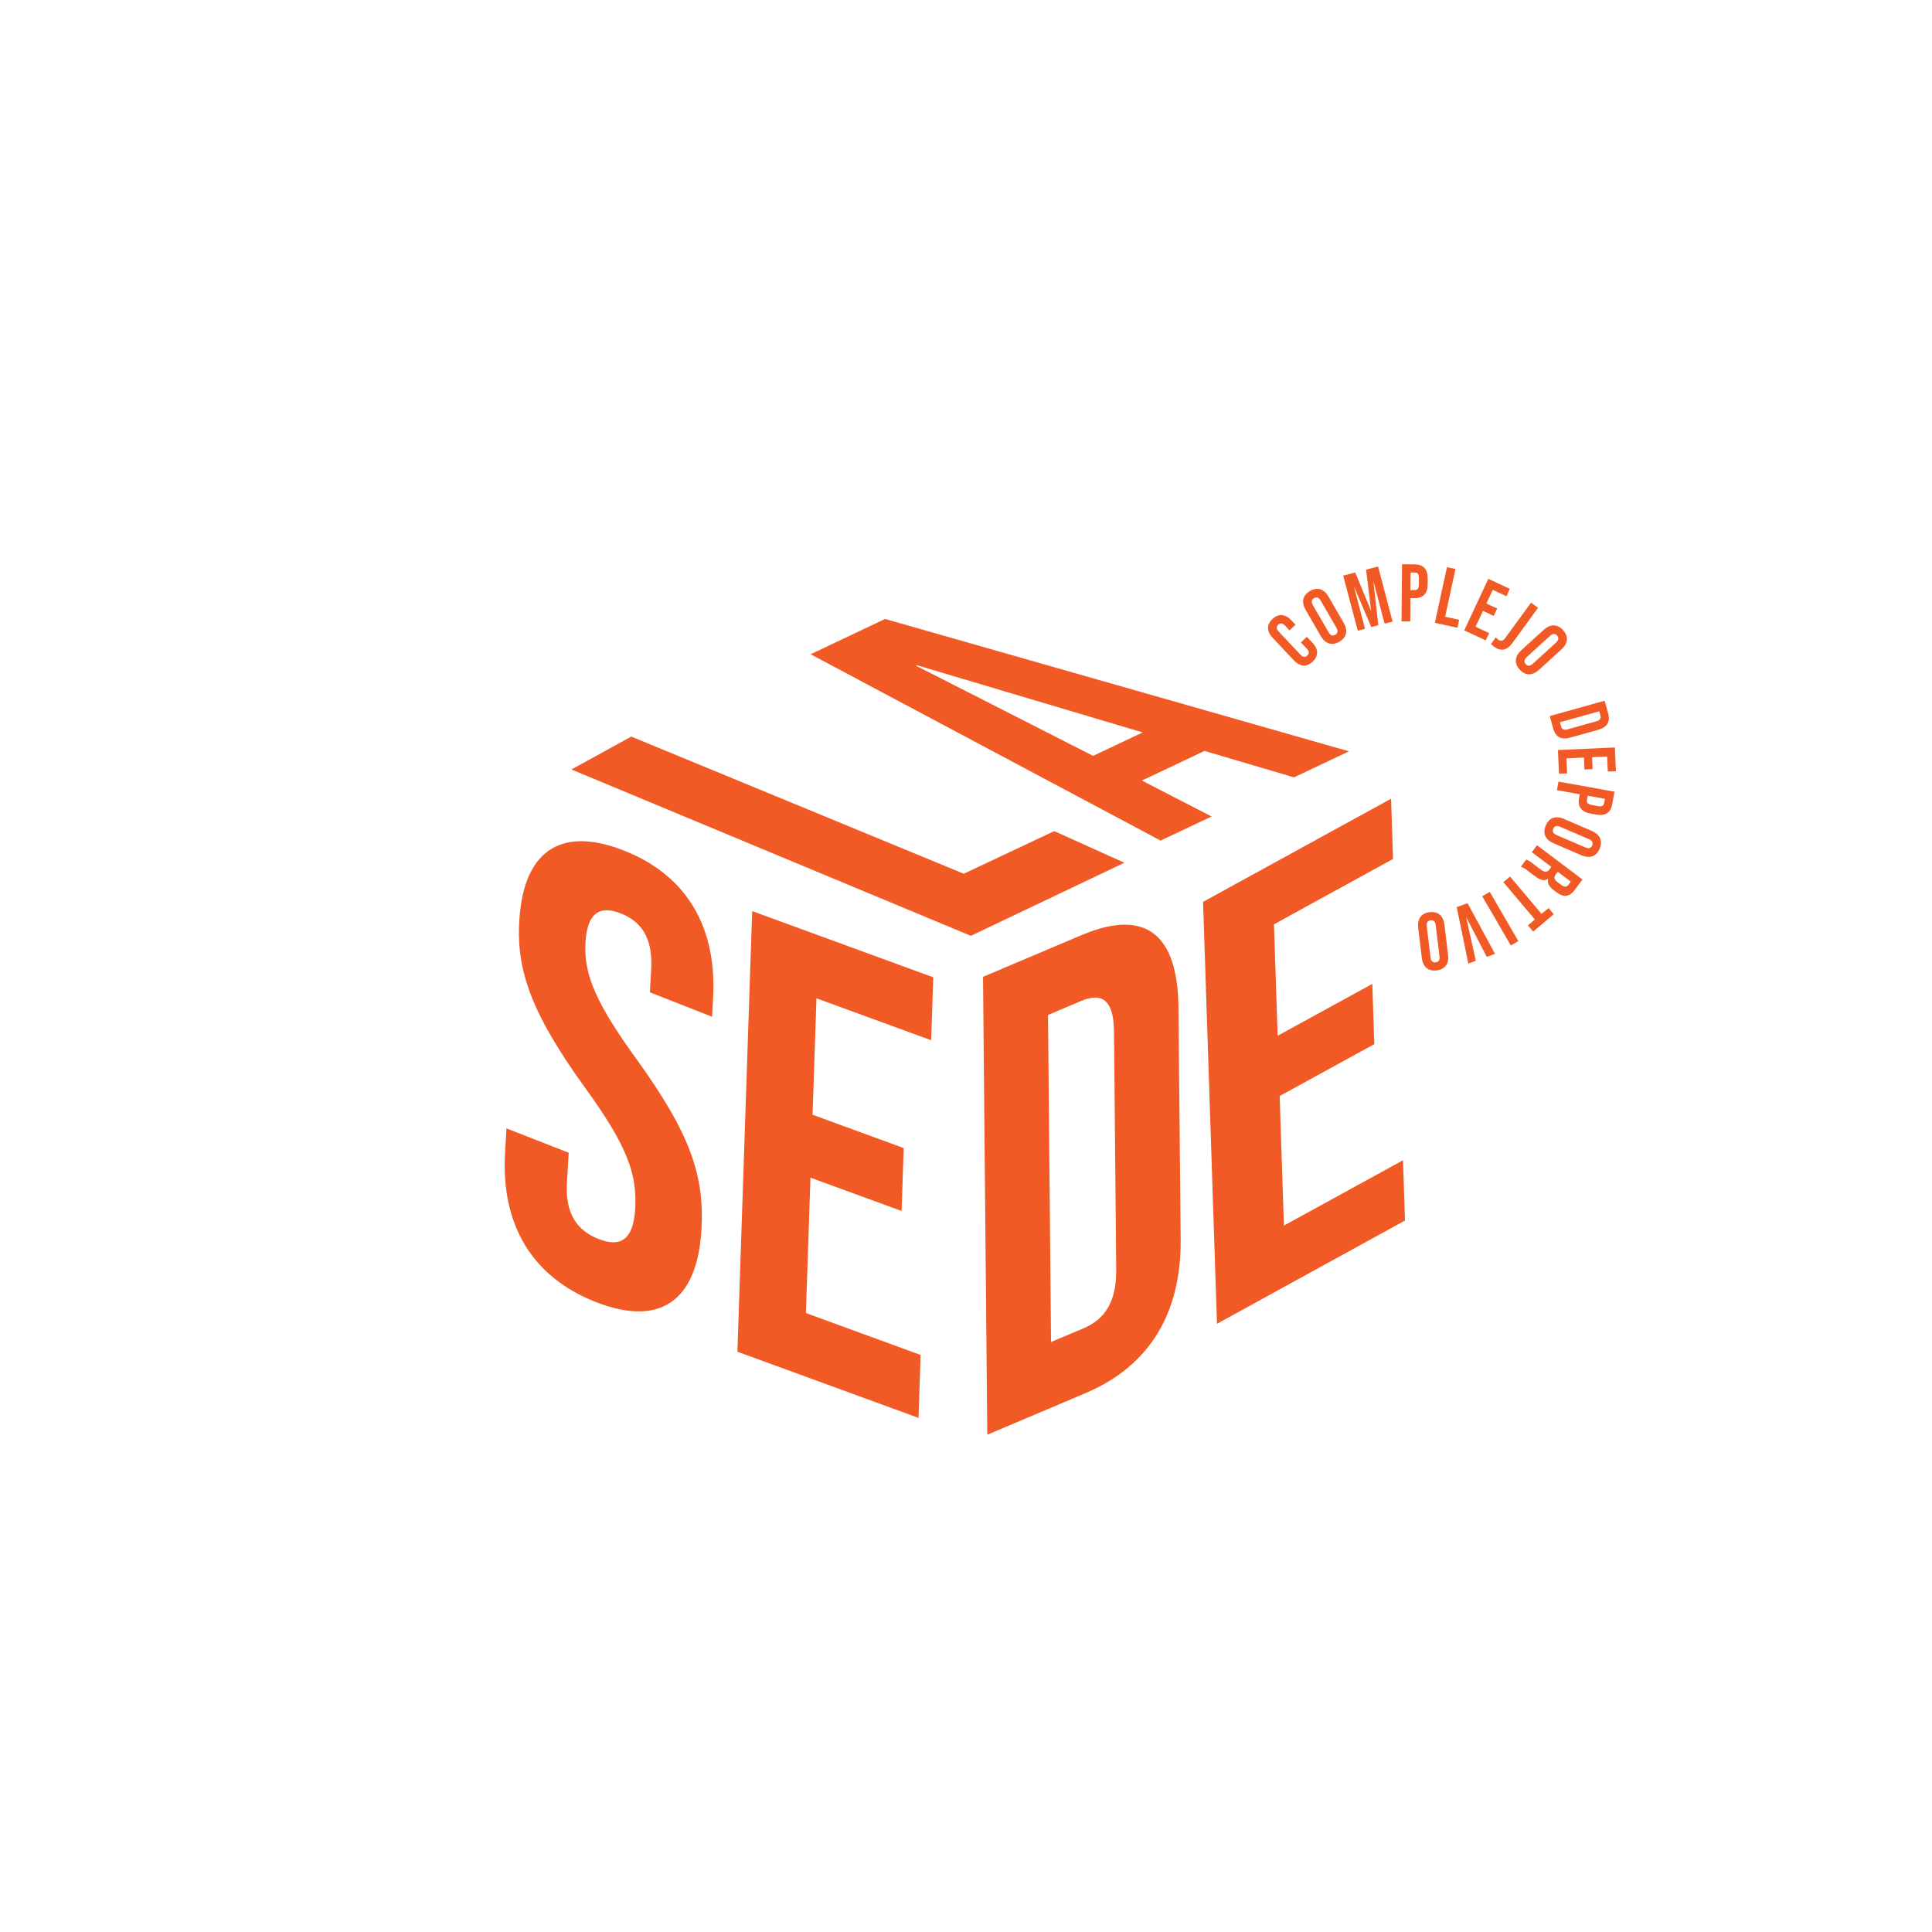 <svg id="Capa_1" data-name="Capa 1" xmlns="http://www.w3.org/2000/svg" viewBox="0 0 1080 1080"><defs><style>.cls-1{fill:#f15a24;}</style></defs><path class="cls-1" d="M549.51,546.06l55-23.29c36-15.25,53.88-.43,54.26,40.52L660,692.73c.37,40.95-17.1,70.74-53.1,86l-55,23.29Zm56.36,196.38c11.46-4.86,18.26-14.35,18.1-32.63l-1.23-133.1c-.16-18.28-7.1-22-18.55-17.1l-18.34,7.77,1.68,182.82Z"/><path class="cls-1" d="M672.52,504.15l105.1-57.67,1.11,33.68-66.57,36.53L714.22,579l52.91-29,1.11,33.68-52.9,29,2.38,72.43,66.57-36.52,1.11,33.69L680.3,740Z"/><path class="cls-1" d="M319.45,430.15l33.42-18.41,185.88,76.68,50.58-23.82,39.22,17.68-85.83,40.85Z"/><path class="cls-1" d="M453.14,365.73,494.76,346l259.32,74-30.72,14.54L672.6,419.56l.64.26-34.91,16.52,38.94,20.08-28.49,13.47Zm185.61,43.71L512.61,371.88l-.56.26,99,50.39Z"/><path class="cls-1" d="M282.32,644.77l.79-14,34.8,13.62-1,16.86c-1,17.58,6,26.78,17.73,31.36s19.43,1.14,20.45-17.13c1.15-20.39-5.48-36.27-28.33-67.84-29.18-40.51-38.09-64.47-36.5-92.58,2.17-38.66,22.51-53.69,58.3-39.68s52.27,43.44,50.06,82.8l-.58,10.19L363.3,554.71l.71-12.66c1-17.57-5.33-26.87-17-31.45s-18.78-.52-19.73,16.35c-1,17.92,5.95,33.94,28.8,65.5,29.18,40.51,37.77,64,36.06,94.57-2.25,40.06-22.93,55-59.06,40.82S280.11,684.13,282.32,644.77Z"/><path class="cls-1" d="M420.47,509.32l101.23,37-1.17,35.18-64.12-23.43-2.18,65.08,50.95,18.62L504,676.94l-50.95-18.62L450.51,734l64.12,23.43-1.17,35.18-101.25-37Z"/><path class="cls-1" d="M723.2,369.07l-11.73-12.46c-3.37-3.58-3.56-7.4-.15-10.61s7.21-2.79,10.58.78l2.31,2.45-3.35,3.16-2.52-2.68c-1.44-1.53-2.74-1.49-3.8-.49s-1.18,2.3.25,3.82L727,366c1.44,1.53,2.71,1.46,3.77.46s1.21-2.27-.22-3.79l-3.34-3.55,3.34-3.15,3.09,3.28c3.37,3.57,3.57,7.39.15,10.61S726.57,372.64,723.2,369.07Z"/><path class="cls-1" d="M738.3,355.53,729.9,341c-2.55-4.41-1.75-8.24,2.38-10.63s7.85-1.19,10.41,3.22l8.39,14.49c2.56,4.41,1.76,8.24-2.37,10.64S740.85,359.94,738.3,355.53Zm8.73-4.69-8.71-15c-1.14-2-2.42-2.23-3.76-1.46s-1.75,2-.61,4l8.72,15c1.14,2,2.42,2.23,3.75,1.45S748.17,352.81,747,350.84Z"/><path class="cls-1" d="M750.85,321.77l6.72-1.77,8.8,21.27.08,0-2.8-22.84,6.71-1.76,8.11,30.81L774,348.62l-6.14-23.33-.08,0,2.71,24.23-3.93,1L757,328.15l-.09,0,6.14,23.33L759,352.58Z"/><path class="cls-1" d="M783.75,315.42l7.16.07c4.87.05,7.23,2.85,7.18,7.94l0,3.14c0,5.1-2.46,7.85-7.33,7.81l-2.3,0-.12,13-4.87,0Zm7,14.41c1.55,0,2.39-.71,2.41-3l0-3.77c0-2.28-.81-3-2.36-3l-2.3,0-.09,9.78Z"/><path class="cls-1" d="M808.86,317.08l4.76,1-5.77,26.69,7.83,1.69-1,4.45-12.59-2.72Z"/><path class="cls-1" d="M832,323.56l12,5.61-1.92,4.12-7.62-3.55-3.56,7.63,6.06,2.82L835,344.32l-6-2.83-4.14,8.86,7.62,3.56L830.52,358l-12-5.61Z"/><path class="cls-1" d="M833.48,360l2.68-3.68a6.07,6.07,0,0,0,1.18,1.09c1.57,1.15,2.88.92,4.12-.77l14.4-19.75,3.93,2.87-14.32,19.64c-3.09,4.23-6.42,4.9-10.28,2.08A11.25,11.25,0,0,1,833.48,360Z"/><path class="cls-1" d="M850.47,363.44l12.38-11.28c3.76-3.43,7.67-3.47,10.89.06s2.82,7.43-.94,10.86l-12.38,11.28c-3.77,3.44-7.68,3.47-10.9-.06S846.7,366.87,850.47,363.44ZM856.9,371l12.85-11.71c1.69-1.53,1.67-2.84.63-4s-2.34-1.28-4,.25l-12.85,11.71c-1.68,1.54-1.67,2.84-.63,4S855.22,372.51,856.9,371Z"/><path class="cls-1" d="M897,391.71l2,7.16c1.31,4.69-.72,7.73-5.63,9.11l-15.52,4.33c-4.91,1.38-8.22-.18-9.53-4.86l-2-7.16Zm-24.31,14.42c.41,1.5,1.45,2.17,3.64,1.56l16-4.46c2.19-.61,2.73-1.73,2.31-3.22l-.67-2.39L872,403.75Z"/><path class="cls-1" d="M902.73,417.85l.58,13.26-4.54.2-.38-8.4-8.41.37.3,6.68-4.55.2-.29-6.68-9.78.44.37,8.4-4.54.2-.59-13.26Z"/><path class="cls-1" d="M902.51,442.56l-1.27,7.05c-.86,4.79-4,6.65-9,5.75l-3.09-.55c-5-.91-7.32-3.75-6.46-8.54l.4-2.27-12.76-2.29.86-4.79Zm-15.38,4.52c-.28,1.52.29,2.48,2.53,2.88l3.72.67c2.24.4,3.1-.3,3.38-1.82l.4-2.27-9.63-1.73Z"/><path class="cls-1" d="M874.38,457.82l15.38,6.64c4.68,2,6.32,5.57,4.43,10s-5.6,5.63-10.28,3.61l-15.38-6.63c-4.68-2-6.32-5.57-4.43-10S869.7,455.81,874.38,457.82Zm-4.21,9,16,6.88c2.09.9,3.27.35,3.88-1.07s.2-2.66-1.88-3.56l-16-6.88c-2.08-.91-3.26-.35-3.88,1.07S868.08,465.9,870.17,466.8Z"/><path class="cls-1" d="M884.63,491.66l-4.33,5.77c-3,4-6.26,4.31-10.18,1.36l-1.57-1.17c-2.62-2-3.68-4-3.11-6.32l-.07-.06c-2.08,1.48-4.45.7-7.33-1.46l-4.47-3.36a9.69,9.69,0,0,0-3.41-1.9l3-4a10.06,10.06,0,0,1,3.4,2l4.65,3.49c2.37,1.78,3.64,1.68,5-.09l1-1.34-10.92-8.2,2.92-3.89Zm-14.9-2.89c-1.09,1.45-1.1,2.82.94,4.35l2,1.48c1.82,1.37,3.07,1.37,4.1,0l1.33-1.77-7.28-5.47Z"/><path class="cls-1" d="M861.74,510.87l3.89-3.28,2.93,3.48-11.49,9.7-2.94-3.48L858,514l-17.61-20.87,3.72-3.14Z"/><path class="cls-1" d="M848.78,526.09l-4.21,2.45-16-27.53,4.2-2.45Z"/><path class="cls-1" d="M835.73,533.21l-4.62,1.69-11.45-22.13-.08,0L825,537.11l-4.19,1.53-6.5-31.54,6.07-2.21Z"/><path class="cls-1" d="M807.46,517l2,16.63c.61,5.06-1.63,8.26-6.38,8.83s-7.68-2-8.29-7.07l-2-16.62c-.61-5.06,1.63-8.27,6.38-8.84S806.85,511.9,807.46,517Zm-9.88.87,2.08,17.26c.27,2.26,1.34,3,2.88,2.82s2.4-1.16,2.13-3.42l-2.08-17.26c-.27-2.26-1.34-3-2.88-2.82S797.31,515.57,797.58,517.83Z"/></svg>